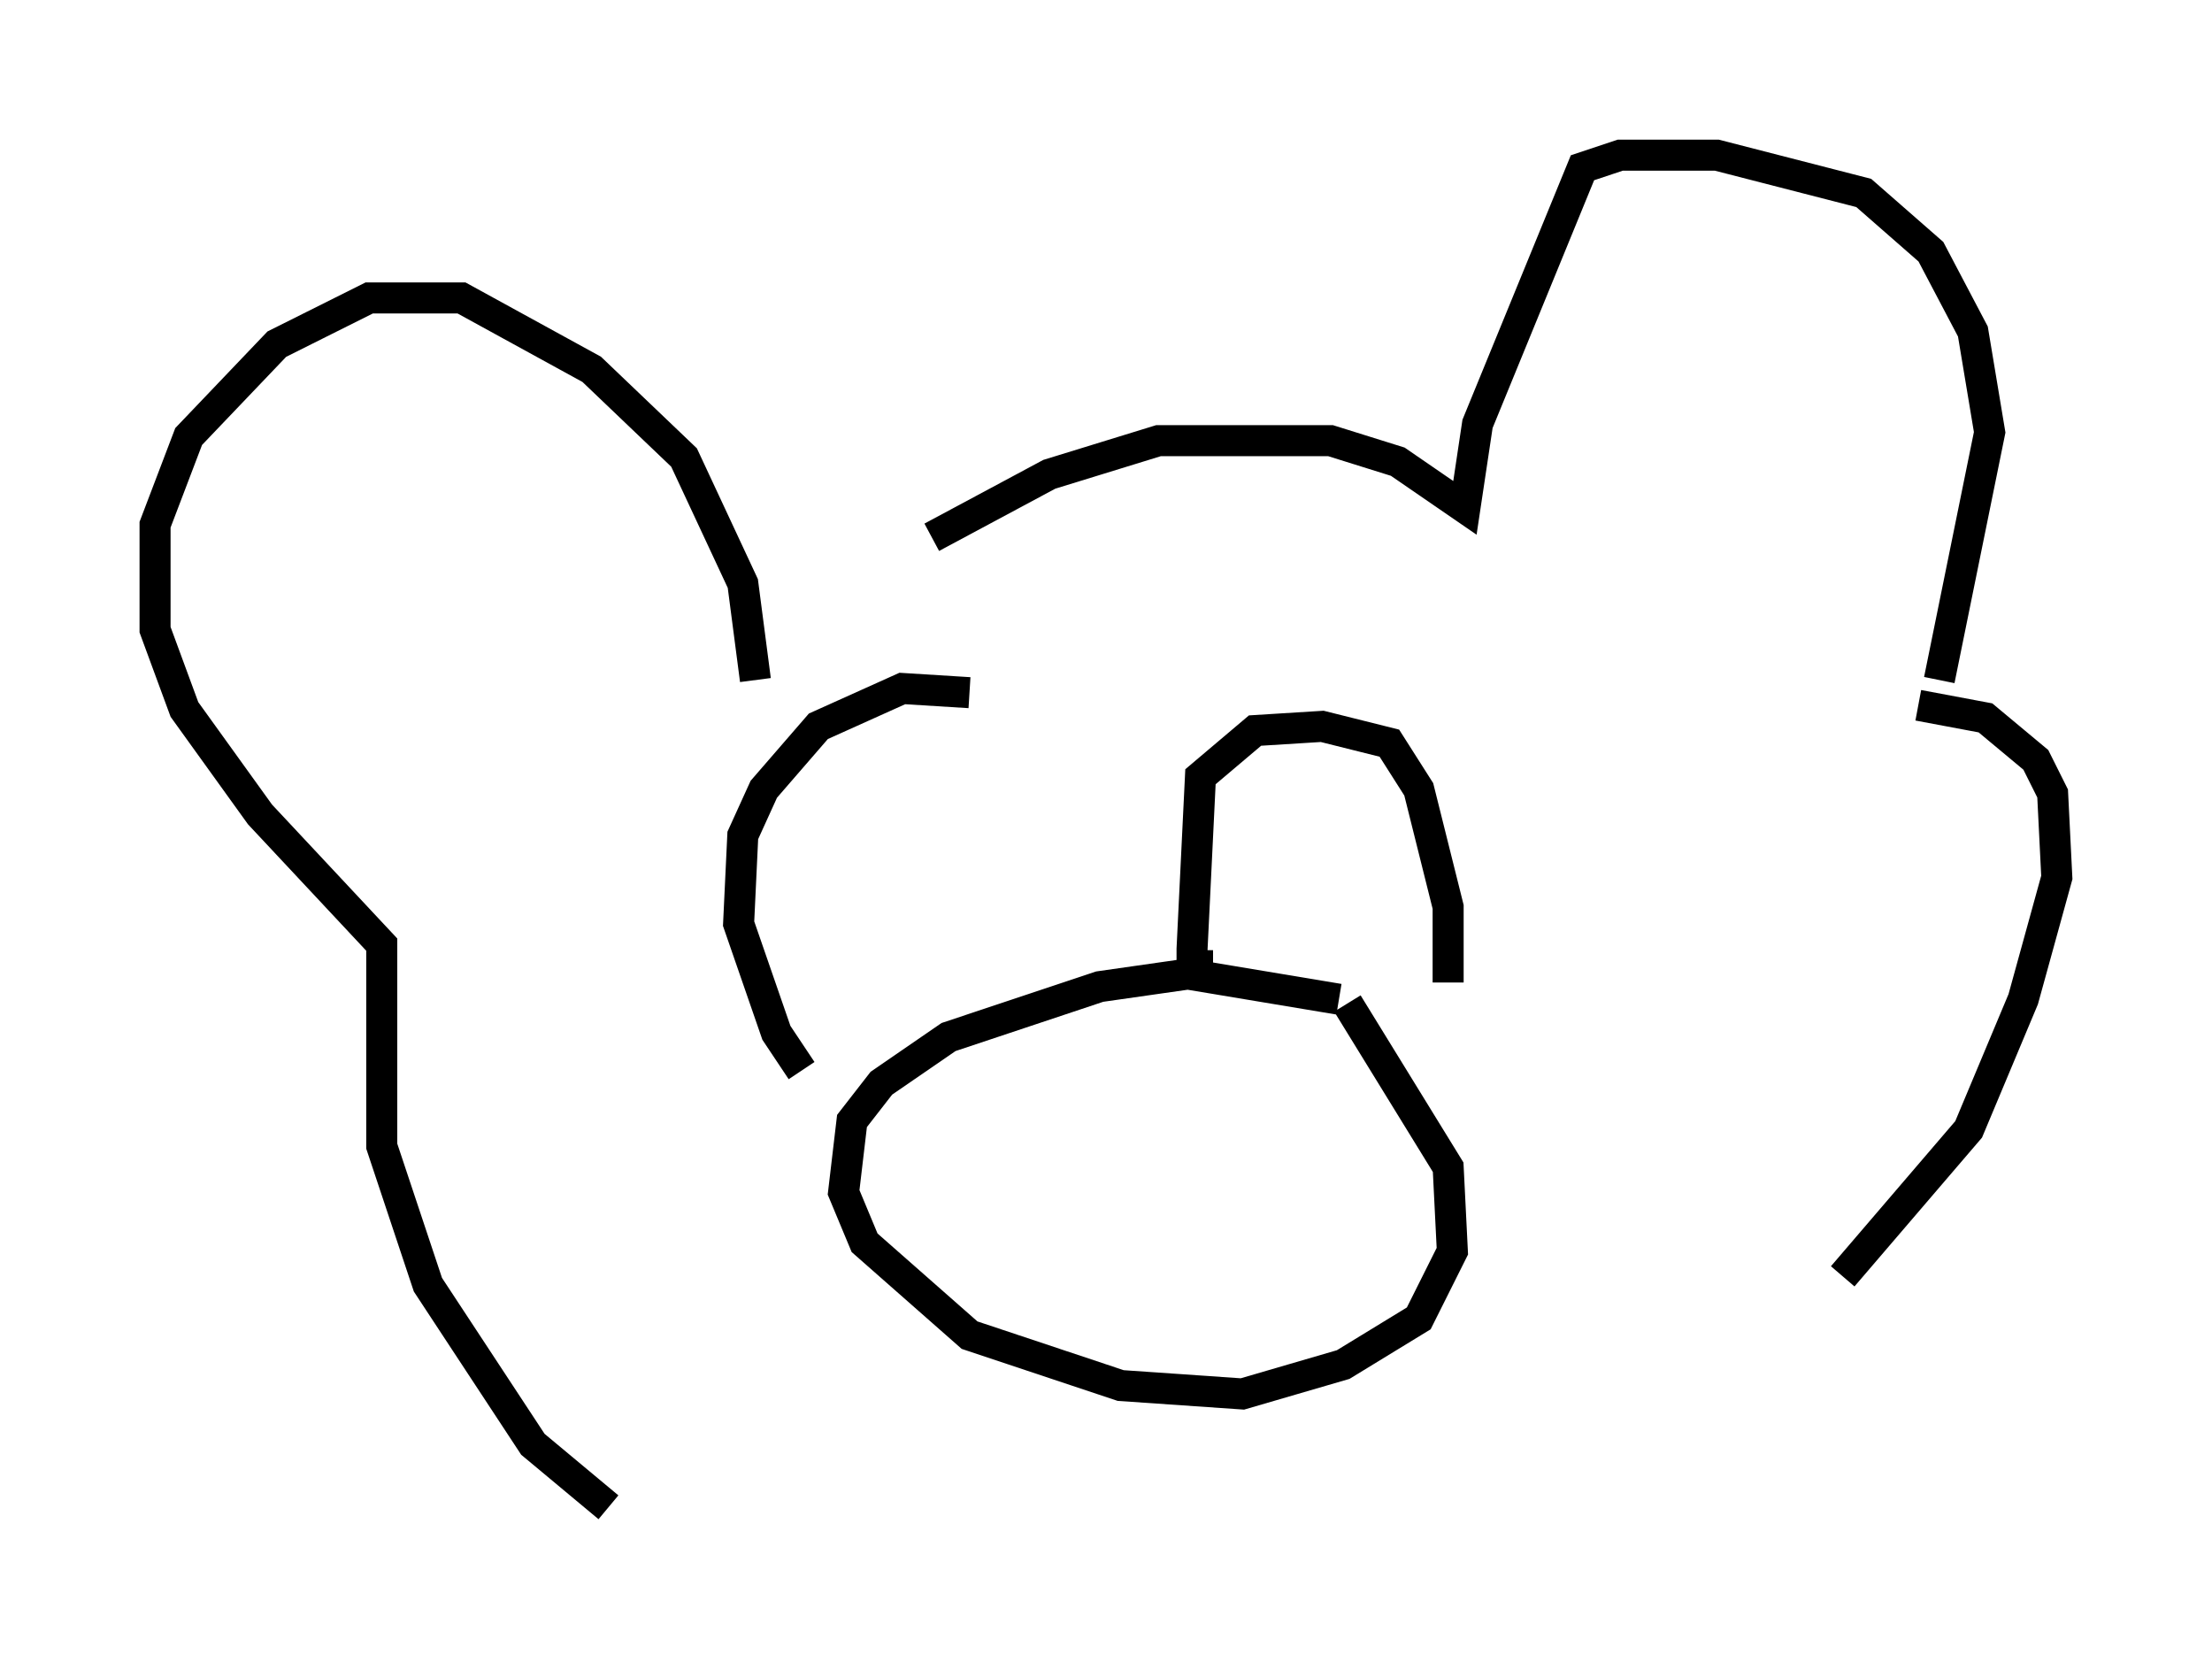 <?xml version="1.0" encoding="utf-8" ?>
<svg baseProfile="full" height="53.572" version="1.1" width="71.298" xmlns="http://www.w3.org/2000/svg" xmlns:ev="http://www.w3.org/2001/xml-events" xmlns:xlink="http://www.w3.org/1999/xlink"><defs /><rect fill="white" height="53.572" width="71.298" x="0" y="0" /><path d="M26.109, 20.697 m3.924, -3.383 l3.789, -2.03 3.518, -1.083 l5.548, 0.0 2.165, 0.677 l2.165, 1.488 0.406, -2.706 l3.383, -8.254 1.218, -0.406 l3.112, 0.0 4.736, 1.218 l2.165, 1.894 1.353, 2.571 l0.541, 3.248 -1.624, 7.984 m-38.159, 0.0 l-0.406, -3.112 -1.894, -4.059 l-2.977, -2.842 -4.195, -2.3 l-2.977, 0.0 -2.977, 1.488 l-2.842, 2.977 -1.083, 2.842 l0.0, 3.383 0.947, 2.571 l2.436, 3.383 3.924, 4.195 l0.0, 6.495 1.488, 4.465 l3.383, 5.142 2.436, 2.03 m42.219, -25.845 l2.165, 0.406 1.624, 1.353 l0.541, 1.083 0.135, 2.706 l-1.083, 3.924 -1.759, 4.195 l-4.059, 4.736 m-28.146, -18.809 l-2.165, -0.135 -2.706, 1.218 l-1.759, 2.03 -0.677, 1.488 l-0.135, 2.842 1.218, 3.518 l0.812, 1.218 m17.321, -2.3 l-4.871, -0.812 -2.842, 0.406 l-4.871, 1.624 -2.165, 1.488 l-0.947, 1.218 -0.271, 2.3 l0.677, 1.624 3.383, 2.977 l4.871, 1.624 3.924, 0.271 l3.248, -0.947 2.436, -1.488 l1.083, -2.165 -0.135, -2.706 l-3.248, -5.277 m-4.33, -1.218 l-0.677, 0.0 0.0, -0.541 l0.271, -5.548 1.759, -1.488 l2.165, -0.135 2.165, 0.541 l0.947, 1.488 0.947, 3.789 l0.0, 2.436 " fill="none" stroke="black" stroke-width="1" /></svg>
